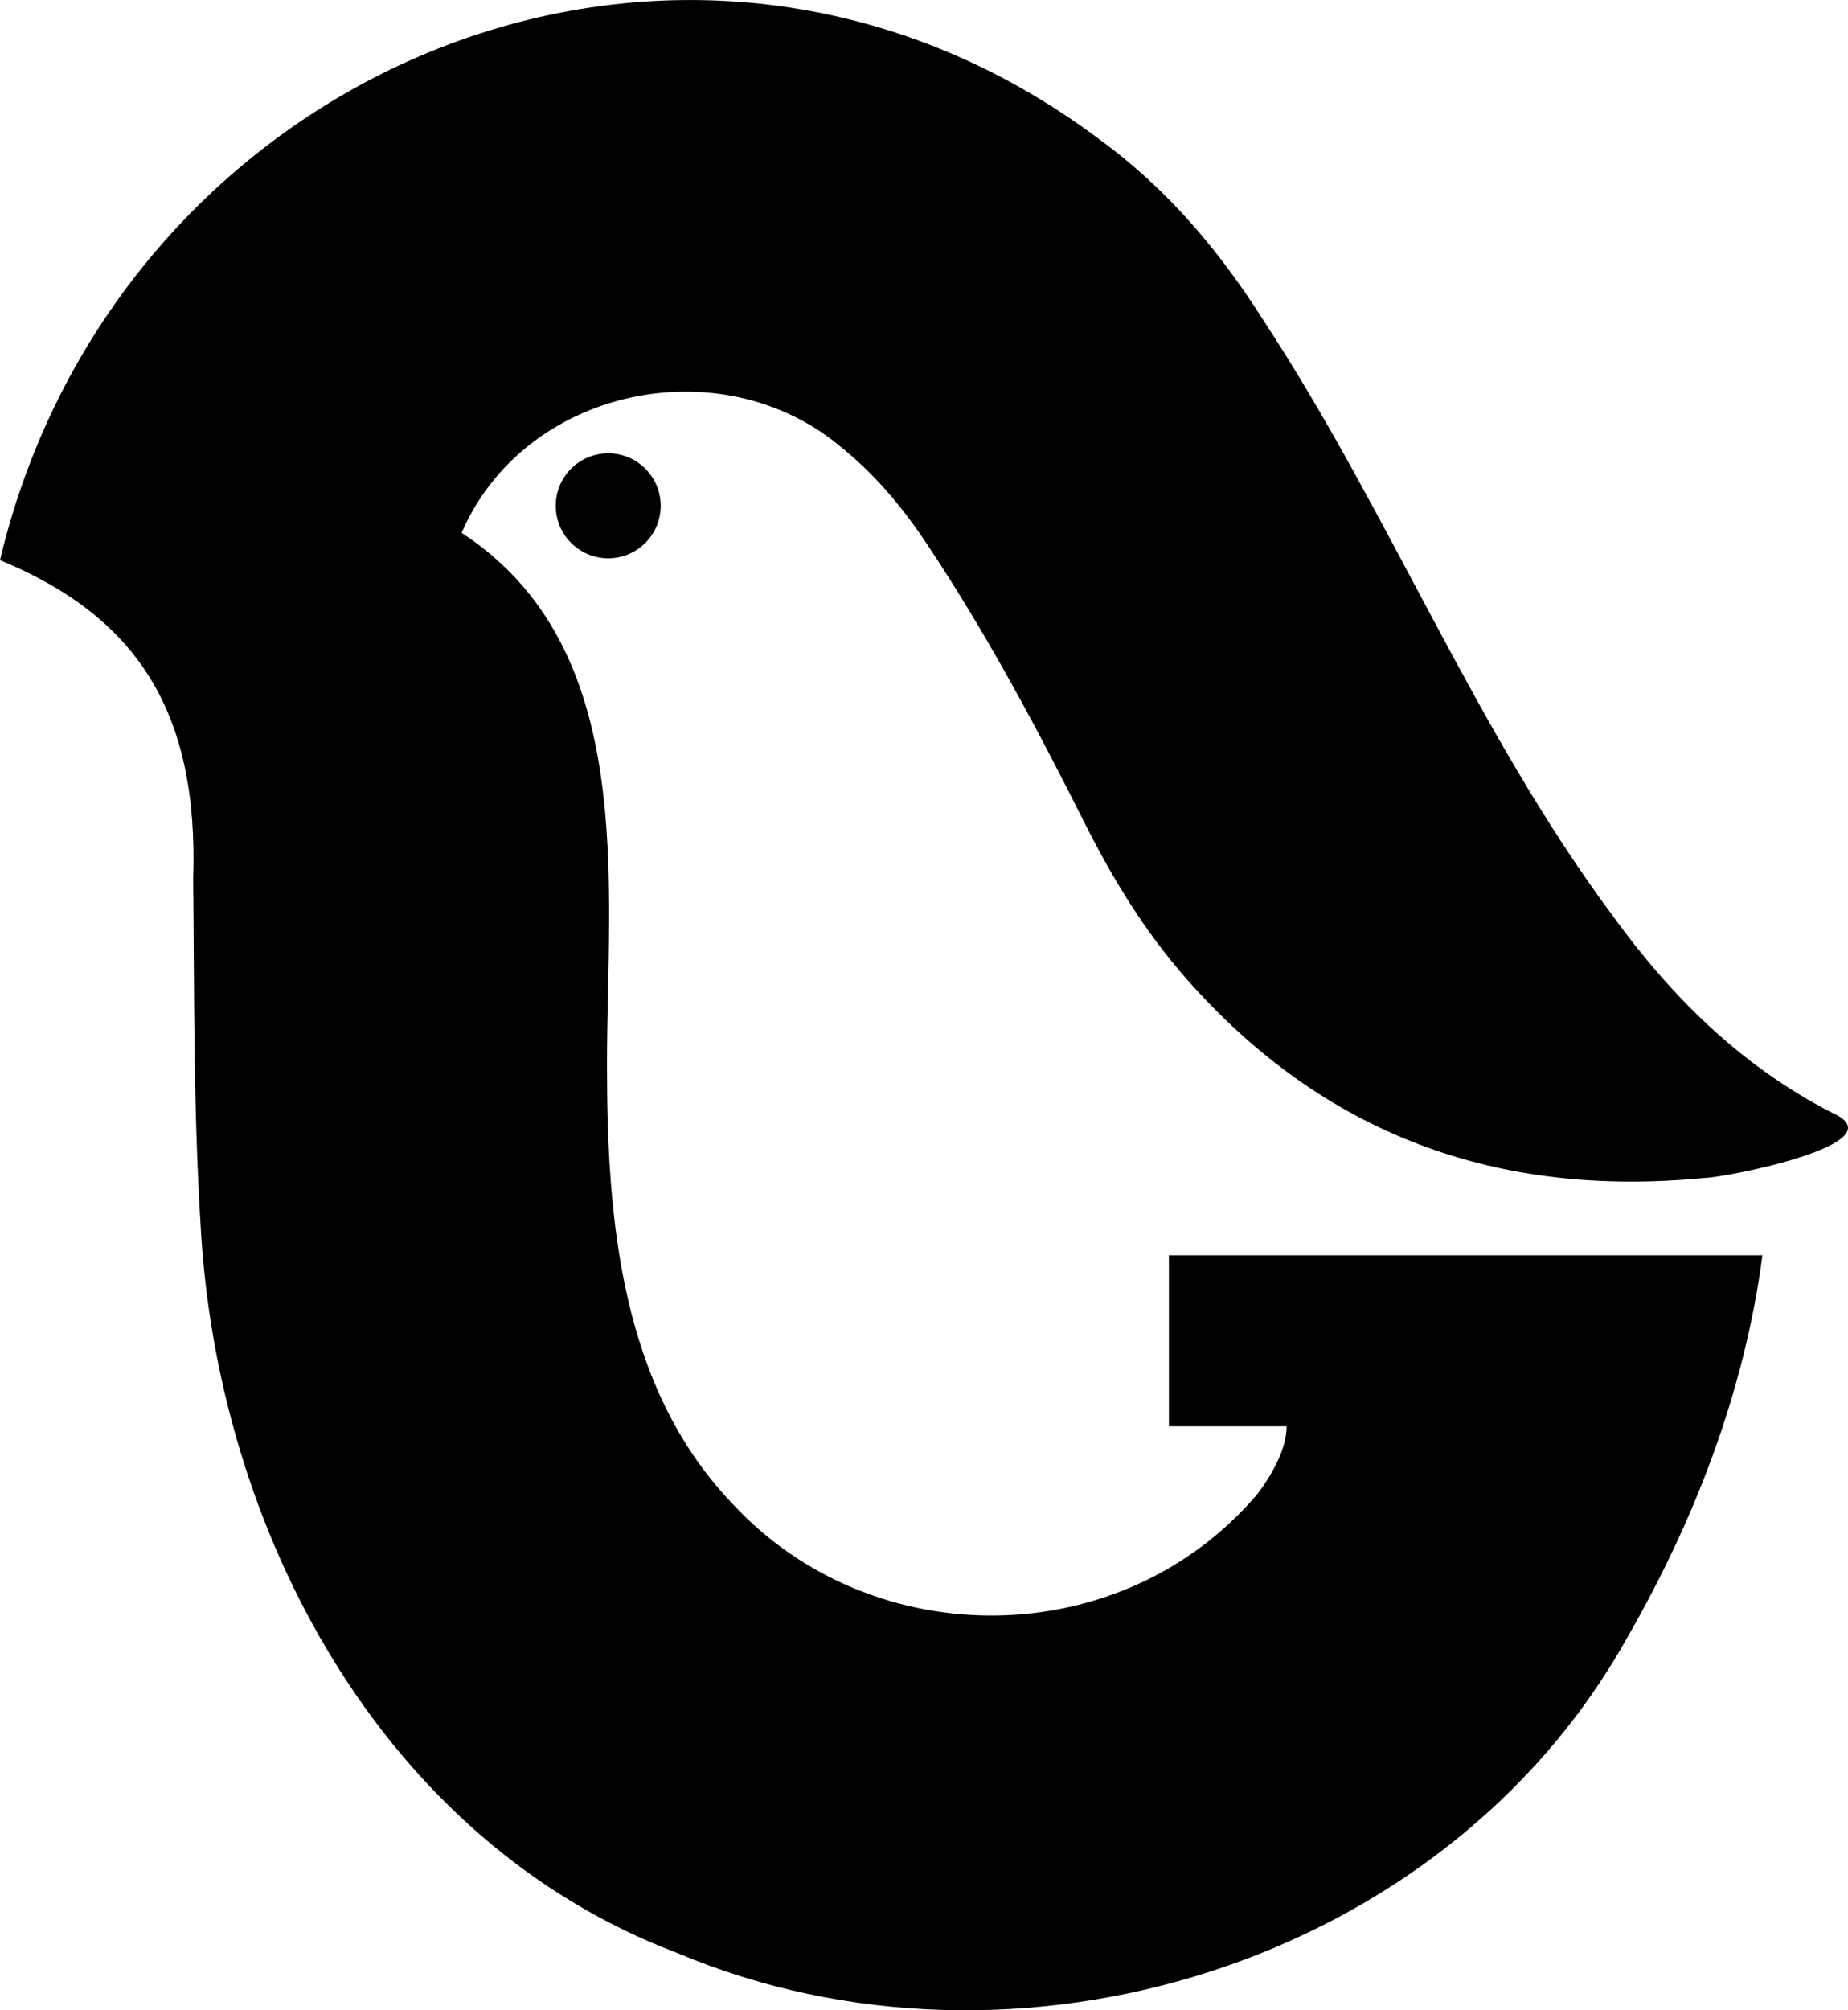 <svg data-name="Layer 1" xmlns="http://www.w3.org/2000/svg" viewBox="0 0 545.42 593.07"><path d="M247.75 131.52c10.36 8.19 18.68 18.23 25.97 29.19 17.42 26.17 32.22 53.82 46.29 81.87 8.24 16.42 17.7 31.98 29.88 45.87 40.74 46.46 92.26 65.02 153.1 59.07 5.91-.02 58.23-10.24 37.67-19.27-26.69-13.71-47.24-34.01-64.72-58.14-40.73-54.81-65.76-118.84-103.14-175.75-12.97-20.45-28.39-38.72-48.14-53.11C202.35-50.65 34.53 19.91 0 165.24c40.2 16.62 58.68 44.48 57.01 93.98.35 33.99.08 67.95 2.18 101.94 4.79 90.1 53.35 181.93 140.66 214.99 100.13 42.26 226.52 3.11 280.19-92.63 20.07-34.84 34.83-72.95 40.12-113.19H344.99v50.46h34.75c0 6.7-4.43 14.42-8.58 19.92-39.91 47.05-113.49 47.66-154.93 2.97-33.08-34.51-37.09-84.06-37.09-129.42 0-53.81 9.26-123.02-42.9-157.06 18.47-42.65 76.13-54.92 111.52-25.7Z"></path><path d="M164.02 149.22c0 8.55 6.94 15.49 15.49 15.49S195 157.77 195 149.22s-6.94-15.49-15.49-15.49-15.49 6.94-15.49 15.49Z"></path></svg>